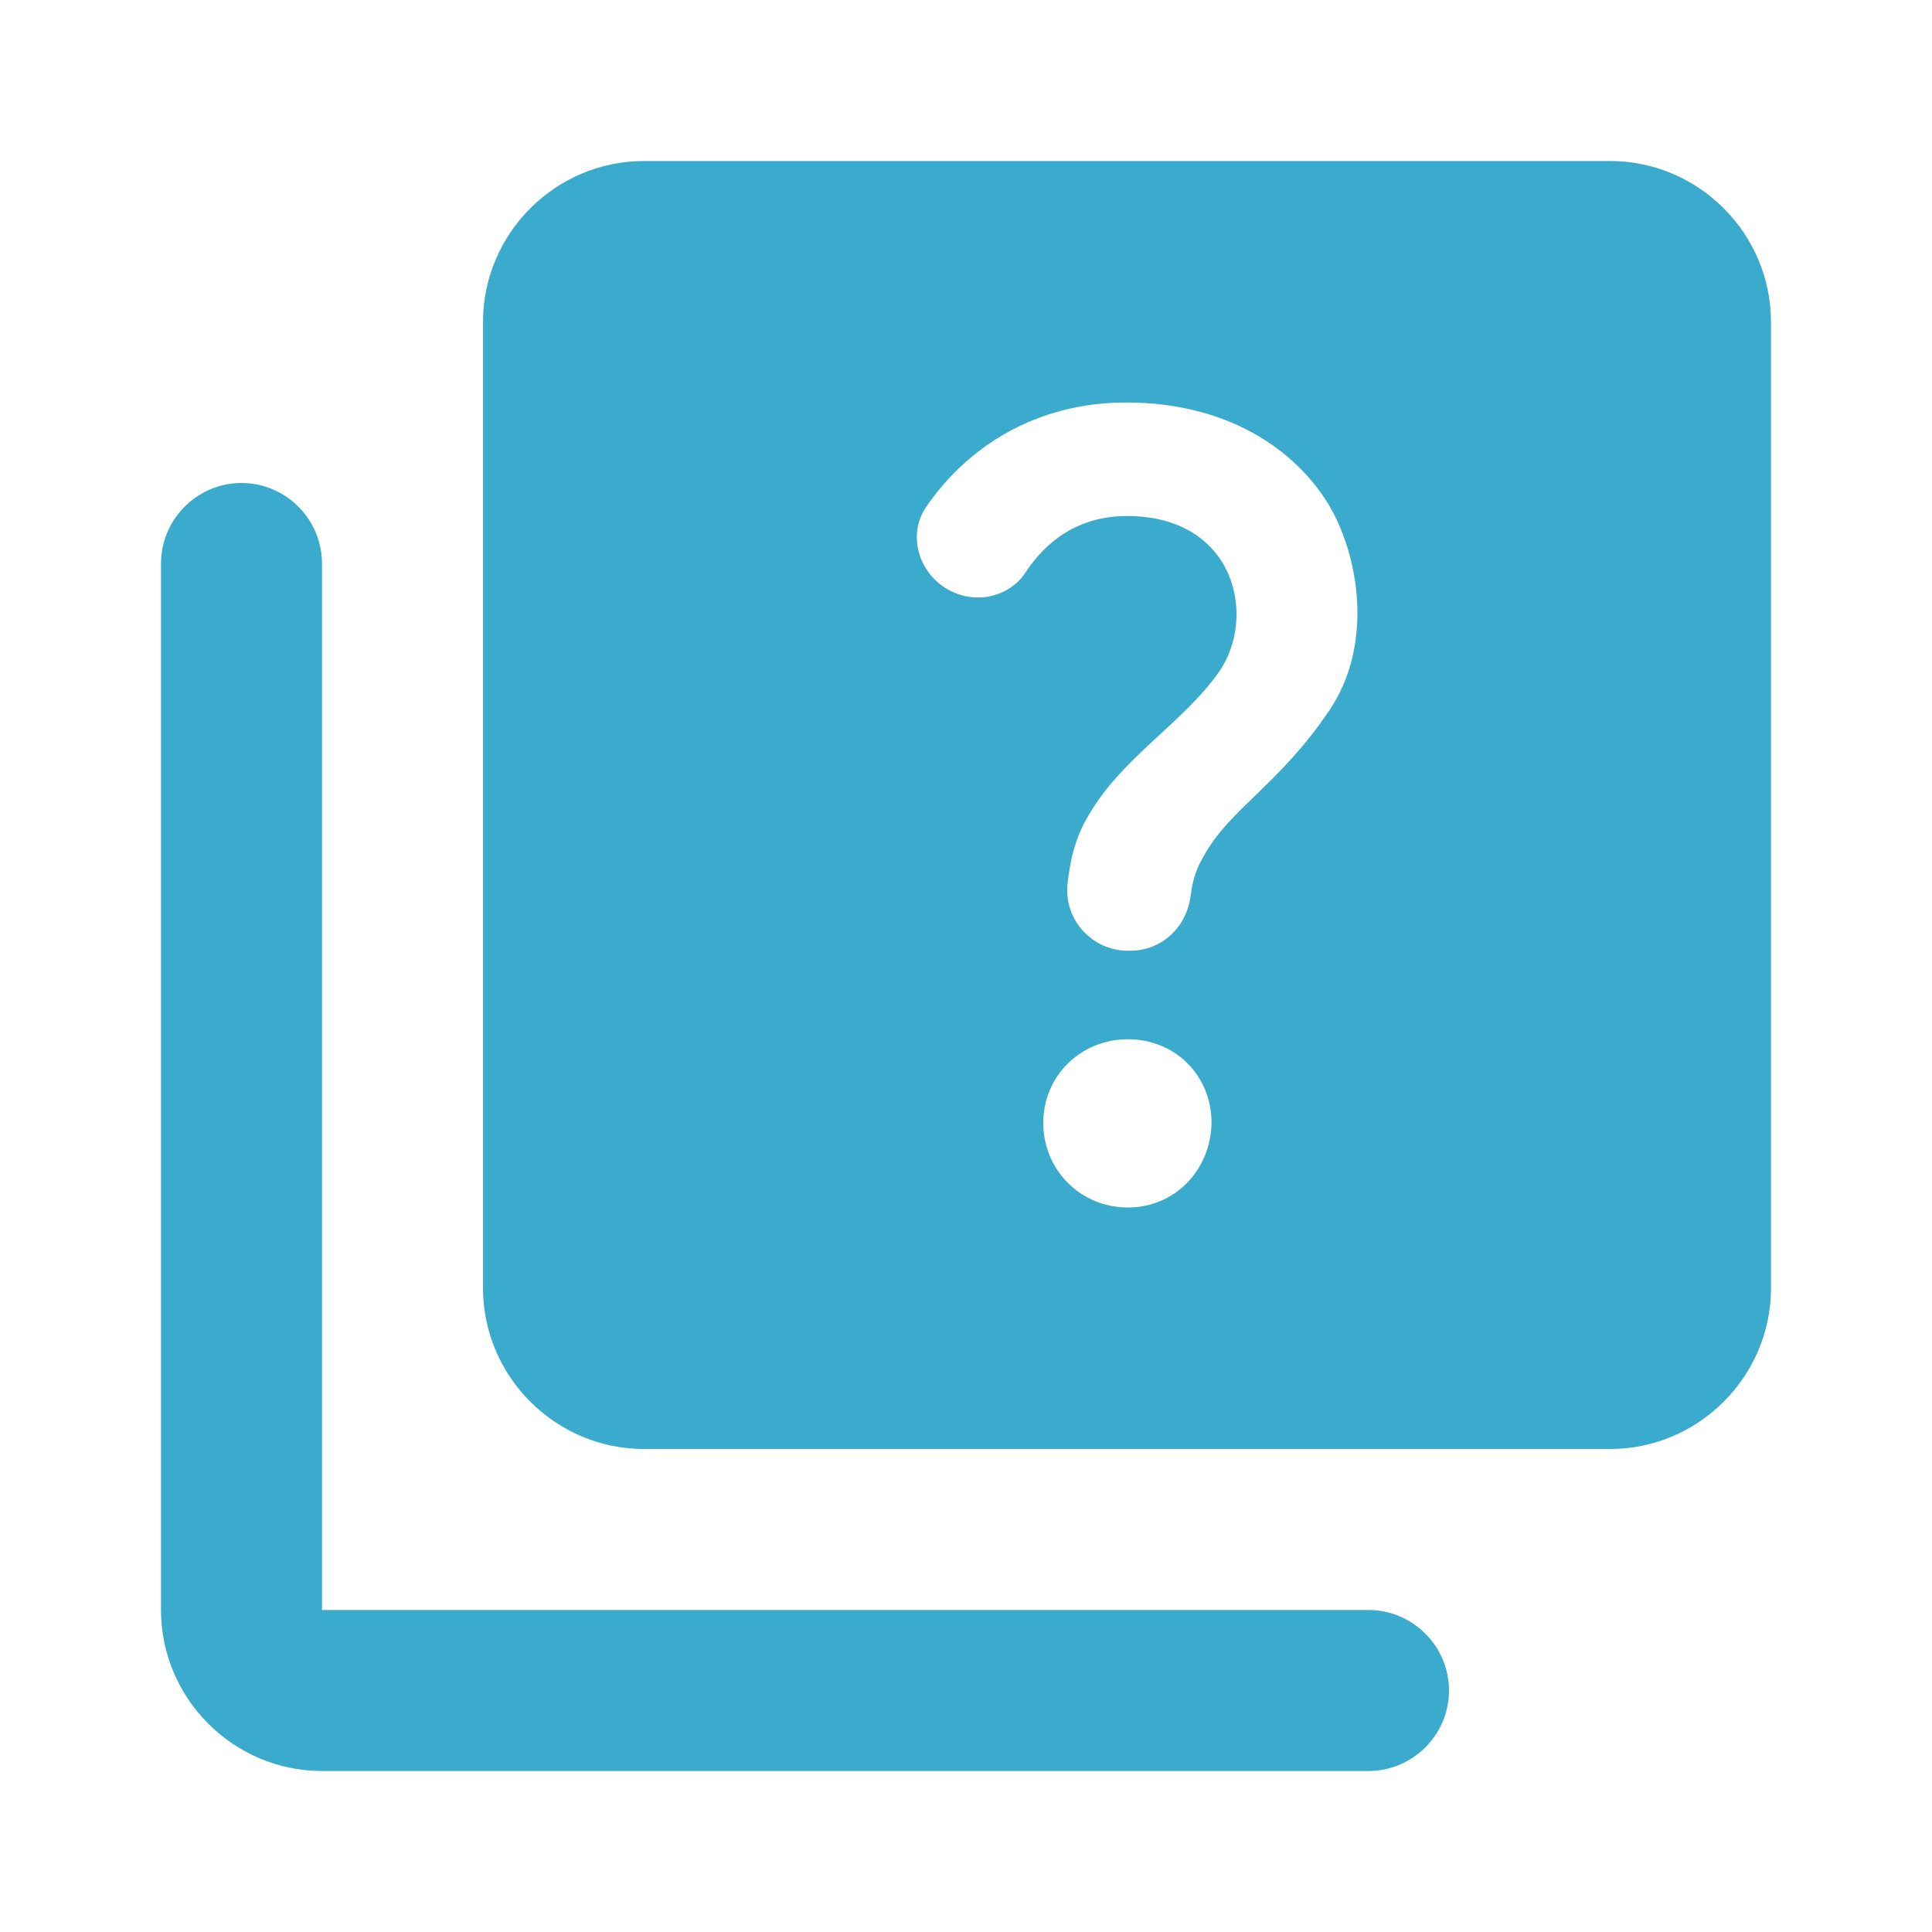 <svg width="48" height="48" viewBox="0 0 48 48" fill="none" xmlns="http://www.w3.org/2000/svg">
<path d="M34 40H8V14C8 12.9 7.1 12 6 12C4.9 12 4 12.9 4 14V40C4 42.2 5.8 44 8 44H34C35.1 44 36 43.1 36 42C36 40.9 35.1 40 34 40Z" fill="#3BABCD"/>
<path d="M40 4H16C13.8 4 12 5.8 12 8V32C12 34.2 13.8 36 16 36H40C42.2 36 44 34.2 44 32V8C44 5.8 42.2 4 40 4ZM28.02 30C26.84 30 25.92 29.06 25.92 27.9C25.92 26.72 26.86 25.82 28.02 25.82C29.2 25.82 30.1 26.72 30.1 27.9C30.08 29.06 29.2 30 28.02 30ZM33.02 17.66C31.76 19.52 30.56 20.08 29.9 21.28C29.74 21.56 29.64 21.8 29.58 22.26C29.48 23.04 28.86 23.62 28.08 23.62H28.02C27.14 23.62 26.44 22.86 26.52 21.98C26.58 21.42 26.7 20.84 27.02 20.3C27.84 18.84 29.38 17.98 30.28 16.7C31.24 15.34 30.7 12.82 28 12.82C26.78 12.82 25.98 13.46 25.48 14.22C25.1 14.8 24.34 15 23.7 14.72C22.86 14.36 22.5 13.32 23.02 12.58C24.04 11.1 25.74 10 27.98 10C30.44 10 32.14 11.12 33 12.52C33.74 13.74 34.16 15.98 33.02 17.66Z" fill="#3BABCD"/>
</svg>

